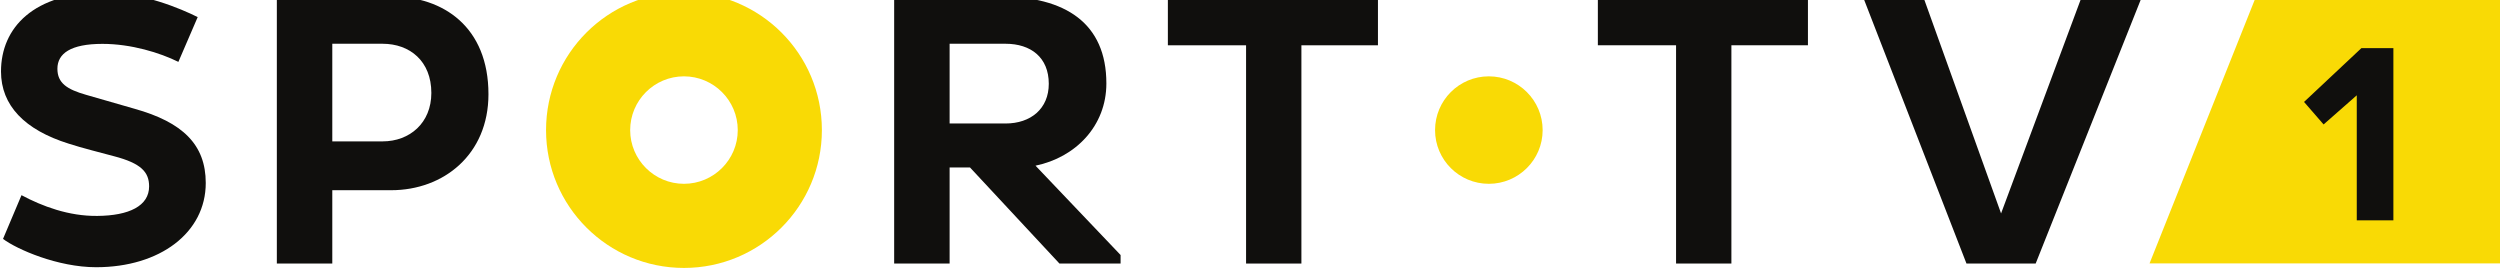 <?xml version="1.0" encoding="UTF-8" standalone="no"?>
<!-- Created with Inkscape (http://www.inkscape.org/) -->

<svg
   xmlns:dc="http://purl.org/dc/elements/1.1/"
   xmlns:cc="http://creativecommons.org/ns#"
   xmlns:rdf="http://www.w3.org/1999/02/22-rdf-syntax-ns#"
   xmlns:svg="http://www.w3.org/2000/svg"
   xmlns="http://www.w3.org/2000/svg"
   xmlns:sodipodi="http://sodipodi.sourceforge.net/DTD/sodipodi-0.dtd"
   xmlns:inkscape="http://www.inkscape.org/namespaces/inkscape"
   width="52.917mm"
   height="5.835mm"
   viewBox="0 0 52.917 5.835"
   version="1.1"
   id="svg33226"
   inkscape:version="0.92.3pre0 (0ab9bec, 2018-03-03)"
   sodipodi:docname="sporttv1.default.svg">
  <defs
     id="defs33220" />
  <sodipodi:namedview
     id="base"
     pagecolor="#ffffff"
     bordercolor="#666666"
     borderopacity="1.0"
     inkscape:pageopacity="0.0"
     inkscape:pageshadow="2"
     inkscape:zoom="1.1074219"
     inkscape:cx="-66.179894"
     inkscape:cy="-60.168535"
     inkscape:document-units="mm"
     inkscape:current-layer="layer1"
     showgrid="false"
     fit-margin-top="0"
     fit-margin-left="0"
     fit-margin-right="0"
     fit-margin-bottom="0"
     inkscape:window-width="1920"
     inkscape:window-height="983"
     inkscape:window-x="0"
     inkscape:window-y="27"
     inkscape:window-maximized="1" />
  <g
     inkscape:label="Layer 1"
     inkscape:groupmode="layer"
     id="layer1"
     transform="translate(-74.604,-127.079)">
    <g
       id="g33160"
       transform="matrix(2.508,0,0,-2.508,-67.616,1190.098)">
      <g
         transform="translate(75.747,423.881)"
         id="g20050">
        <path
           inkscape:connector-curvature="0"
           id="path20052"
           style="fill:#f9da05;fill-opacity:1;fill-rule:nonzero;stroke:none"
           d="m 0,0 -0.899,-2.253 h 2.97 V 0 Z" />
      </g>
      <g
         transform="translate(76.906,421.992)"
         id="g20054">
        <path
           inkscape:connector-curvature="0"
           id="path20056"
           style="fill:#100f0d;fill-opacity:1;fill-rule:nonzero;stroke:none"
           d="m 0,0 h -0.309 v 1.055 l -0.28,-0.246 -0.165,0.19 0.484,0.454 H 0 Z" />
      </g>
      <g
         transform="translate(56.888,422.204)"
         id="g20058">
        <path
           inkscape:connector-curvature="0"
           id="path20060"
           style="fill:#100f0d;fill-opacity:1;fill-rule:nonzero;stroke:none"
           d="M 0,0 C 0.174,-0.093 0.399,-0.178 0.64,-0.175 0.909,-0.173 1.077,-0.09 1.077,0.074 1.077,0.195 1.01,0.269 0.78,0.329 0.688,0.354 0.504,0.4 0.398,0.435 0.027,0.551 -0.173,0.757 -0.173,1.044 c 0,0.37 0.276,0.667 0.872,0.667 0.322,0 0.644,-0.136 0.788,-0.208 L 1.324,1.125 C 1.169,1.202 0.926,1.277 0.683,1.277 c -0.269,0 -0.38,-0.082 -0.38,-0.21 0,-0.121 0.081,-0.174 0.242,-0.22 0.102,-0.03 0.41,-0.118 0.41,-0.118 0.403,-0.113 0.6,-0.301 0.6,-0.626 0,-0.42 -0.387,-0.711 -0.925,-0.711 -0.324,0 -0.669,0.151 -0.786,0.239 z" />
      </g>
      <g
         transform="translate(59.511,423.482)"
         id="g20062">
        <path
           inkscape:connector-curvature="0"
           id="path20064"
           style="fill:#100f0d;fill-opacity:1;fill-rule:nonzero;stroke:none"
           d="m 0,0 v -0.824 h 0.424 c 0.23,0 0.412,0.156 0.412,0.409 C 0.836,-0.146 0.654,0 0.424,0 Z m -0.468,0.399 h 0.965 c 0.442,0 0.821,-0.259 0.821,-0.825 0,-0.509 -0.379,-0.81 -0.821,-0.81 H 0 v -0.619 h -0.468 z" />
      </g>
      <g
         transform="translate(64.721,423.482)"
         id="g20066">
        <path
           inkscape:connector-curvature="0"
           id="path20068"
           style="fill:#100f0d;fill-opacity:1;fill-rule:nonzero;stroke:none"
           d="m 0,0 v -0.673 h 0.472 c 0.213,0 0.365,0.125 0.365,0.335 C 0.837,-0.115 0.685,0 0.472,0 Z m -0.468,0.399 h 0.89 c 0.555,0 0.901,-0.225 0.901,-0.734 0,-0.358 -0.259,-0.624 -0.598,-0.694 L 1.443,-1.783 V -1.855 H 0.927 L 0.172,-1.044 H 0 v -0.811 h -0.468 z" />
      </g>
      <g
         transform="translate(67.69,423.469)"
         id="g20070">
        <path
           inkscape:connector-curvature="0"
           id="path20072"
           style="fill:#100f0d;fill-opacity:1;fill-rule:nonzero;stroke:none"
           d="M 0,0 V -1.842 H -0.467 V 0 h -0.66 V 0.413 H 0.646 V 0 Z" />
      </g>
      <g
         transform="translate(71.319,423.469)"
         id="g20074">
        <path
           inkscape:connector-curvature="0"
           id="path20076"
           style="fill:#100f0d;fill-opacity:1;fill-rule:nonzero;stroke:none"
           d="M 0,0 V -1.842 H -0.467 V 0 h -0.66 V 0.413 H 0.646 V 0 Z" />
      </g>
      <g
         transform="translate(72.428,423.882)"
         id="g20078">
        <path
           inkscape:connector-curvature="0"
           id="path20080"
           style="fill:#100f0d;fill-opacity:1;fill-rule:nonzero;stroke:none"
           d="M 0,0 H 0.509 L 1.167,-1.832 1.849,0 H 2.357 L 1.459,-2.255 H 0.875 Z" />
      </g>
      <g
         transform="translate(69.726,422.753)"
         id="g20082">
        <path
           inkscape:connector-curvature="0"
           id="path20084"
           style="fill:#f9da05;fill-opacity:1;fill-rule:nonzero;stroke:none"
           d="m 0,0 c 0,-0.25 -0.204,-0.453 -0.454,-0.453 -0.251,0 -0.454,0.203 -0.454,0.453 0,0.251 0.203,0.454 0.454,0.454 C -0.204,0.454 0,0.251 0,0" />
      </g>
      <g
         transform="translate(62.479,422.3)"
         id="g20086">
        <path
           inkscape:connector-curvature="0"
           id="path20088"
           style="fill:#f9da05;fill-opacity:1;fill-rule:nonzero;stroke:none"
           d="m 0,0 c -0.25,0 -0.454,0.203 -0.454,0.453 0,0.251 0.204,0.454 0.454,0.454 0.25,0 0.454,-0.203 0.454,-0.454 C 0.454,0.203 0.25,0 0,0 m 0,1.617 c -0.643,0 -1.164,-0.52 -1.164,-1.164 0,-0.642 0.521,-1.163 1.164,-1.163 0.643,0 1.164,0.521 1.164,1.163 0,0.644 -0.521,1.164 -1.164,1.164" />
      </g>
    </g>
  </g>
</svg>
